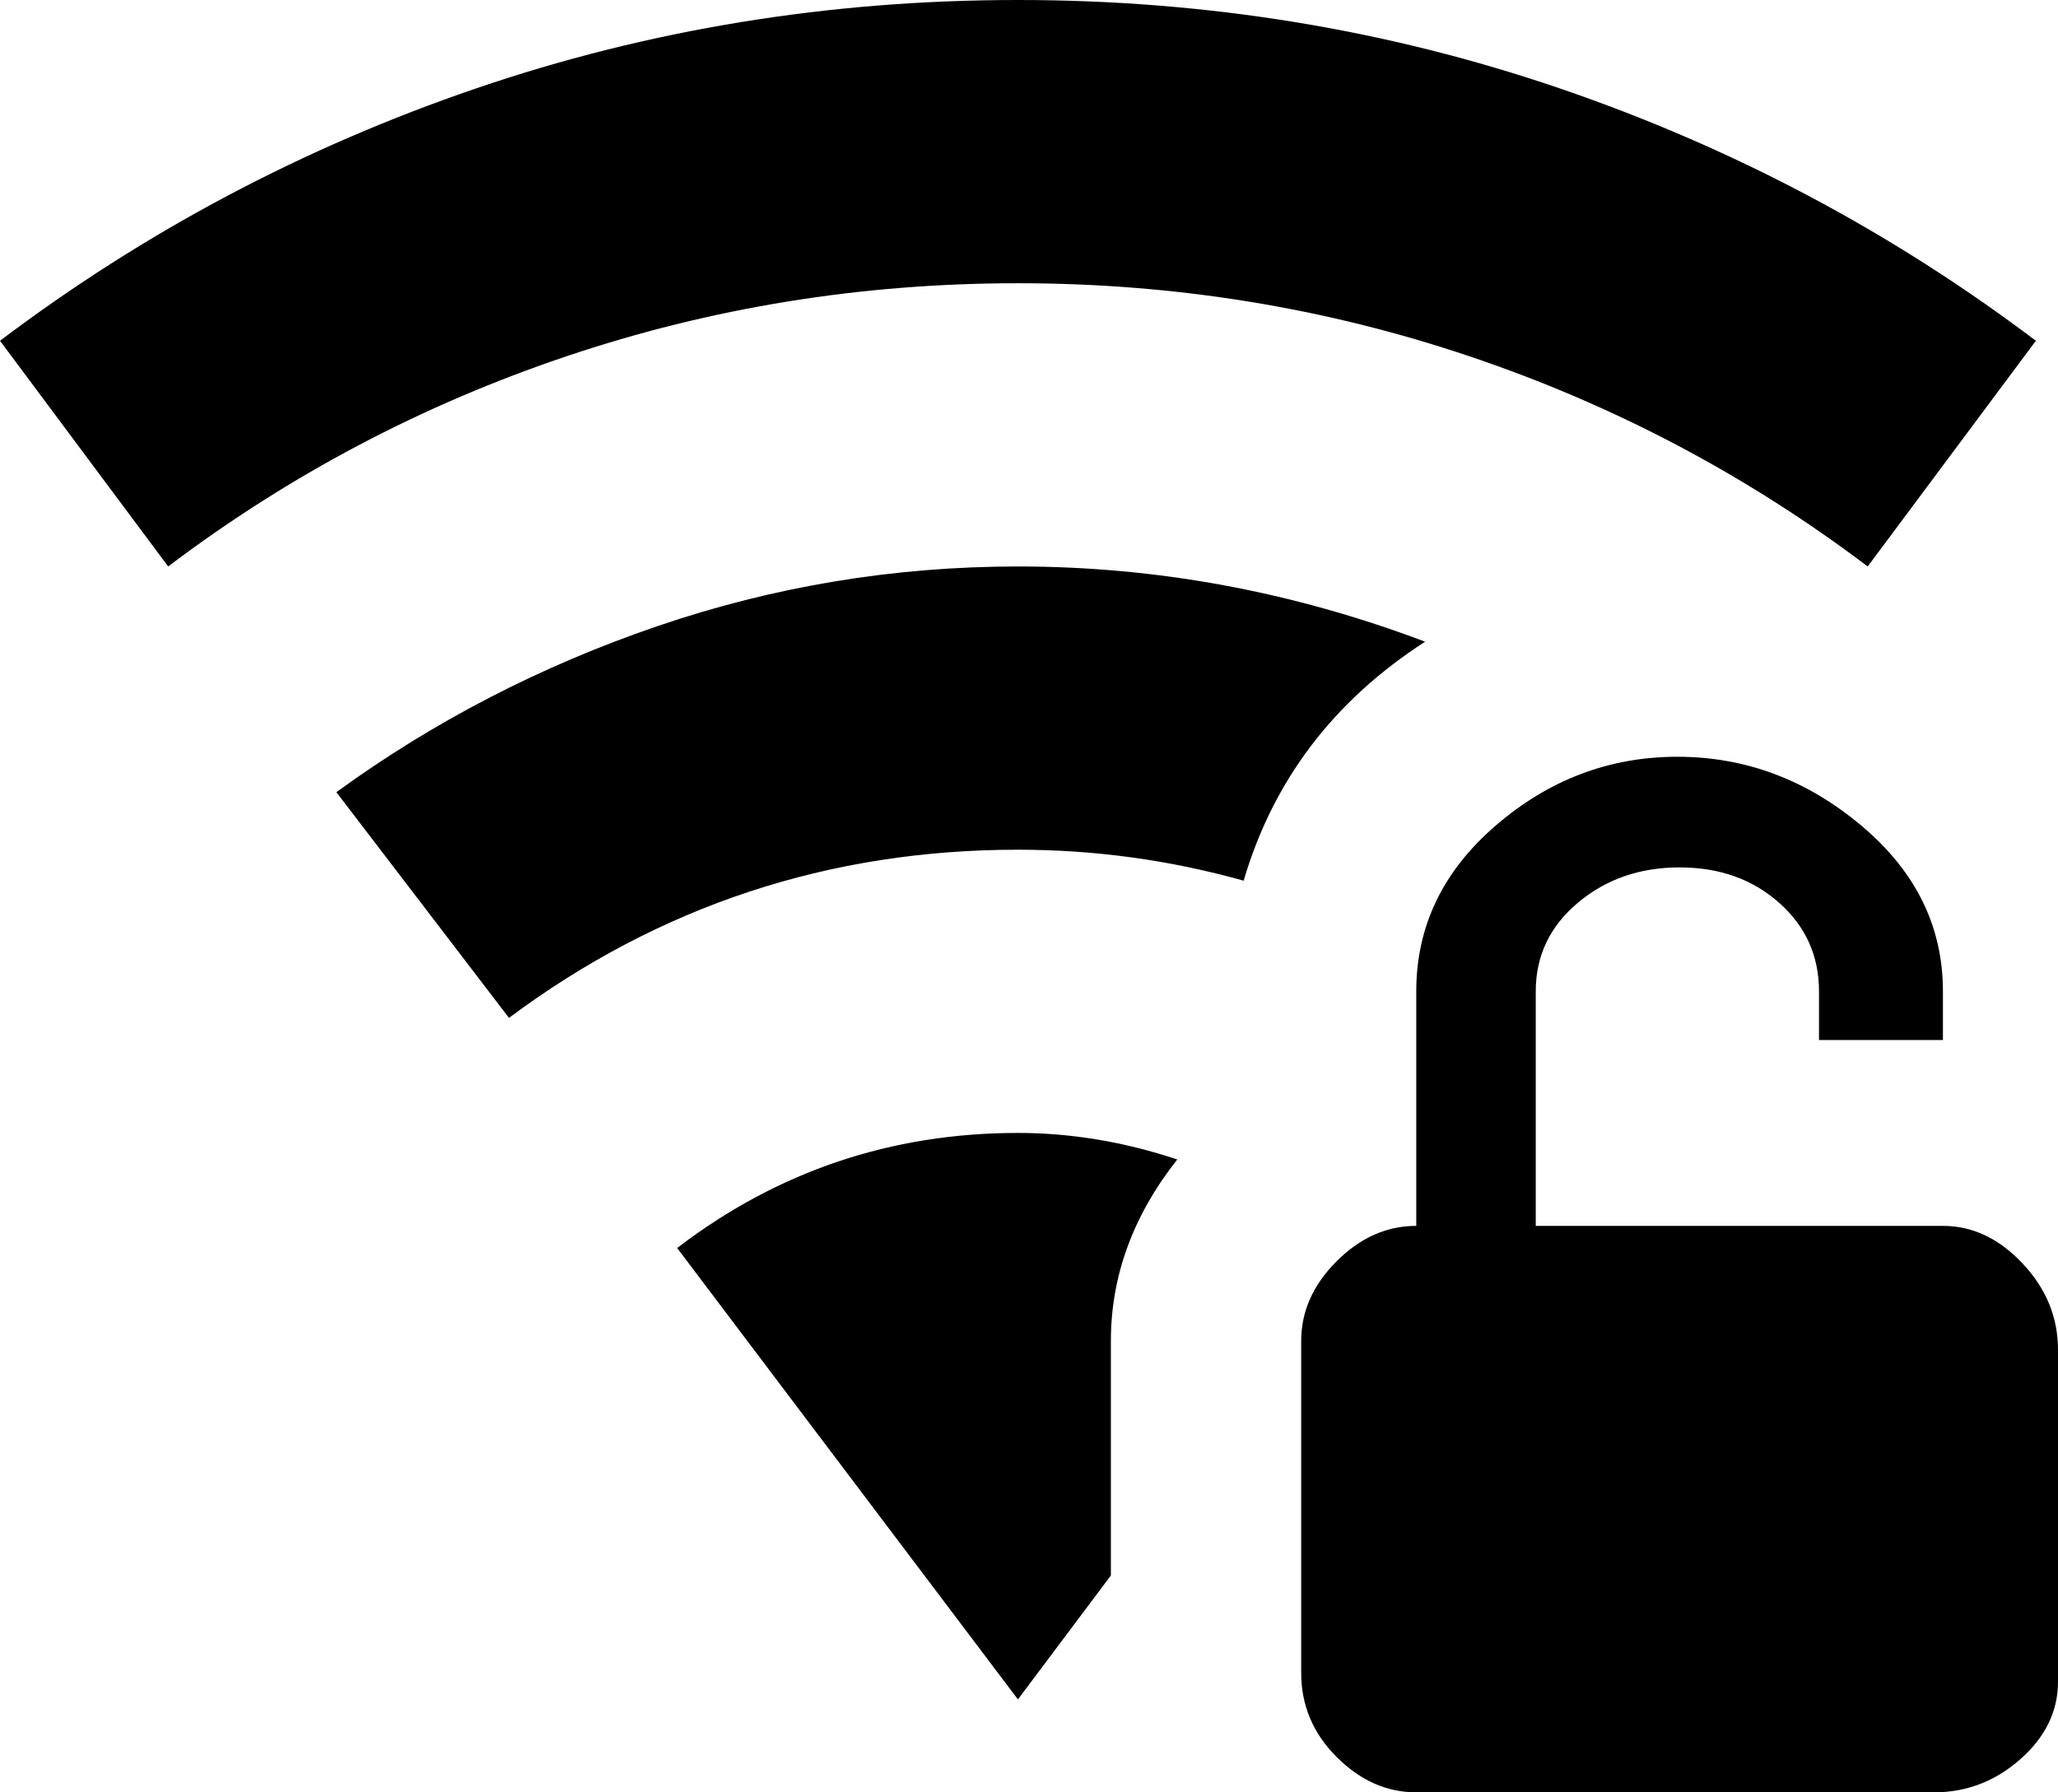 <svg xmlns="http://www.w3.org/2000/svg" viewBox="26 -21 465 405">
      <g transform="scale(1 -1) translate(0 -363)">
        <path d="M256 320Q203 320 154.0 303.5Q105 287 64 256L26 307Q75 344 133.5 364.0Q192 384 256.0 384.0Q320 384 378.5 364.0Q437 344 486 307L448 256Q407 287 358.0 303.5Q309 320 256 320ZM348 239Q303 256 256 256Q214 256 174.5 242.5Q135 229 102 205L141 154Q192 192 256 192Q282 192 307 185Q317 219 348 239ZM179 102 256 0 277 28V81Q277 103 292 122Q274 128 256 128Q213 128 179 102ZM465 107H373V160Q373 172 382.5 180.0Q392 188 405.5 188.0Q419 188 428.0 180.0Q437 172 437 160V149H465V160Q465 182 446.5 197.5Q428 213 405.0 213.0Q382 213 364.0 197.5Q346 182 346 160V107Q336 107 328.0 99.0Q320 91 320 81V6Q320 -5 328.0 -13.0Q336 -21 346 -21H463Q474 -21 482.5 -13.5Q491 -6 491 4V79Q491 90 483.0 98.5Q475 107 465 107Z" />
      </g>
    </svg>
